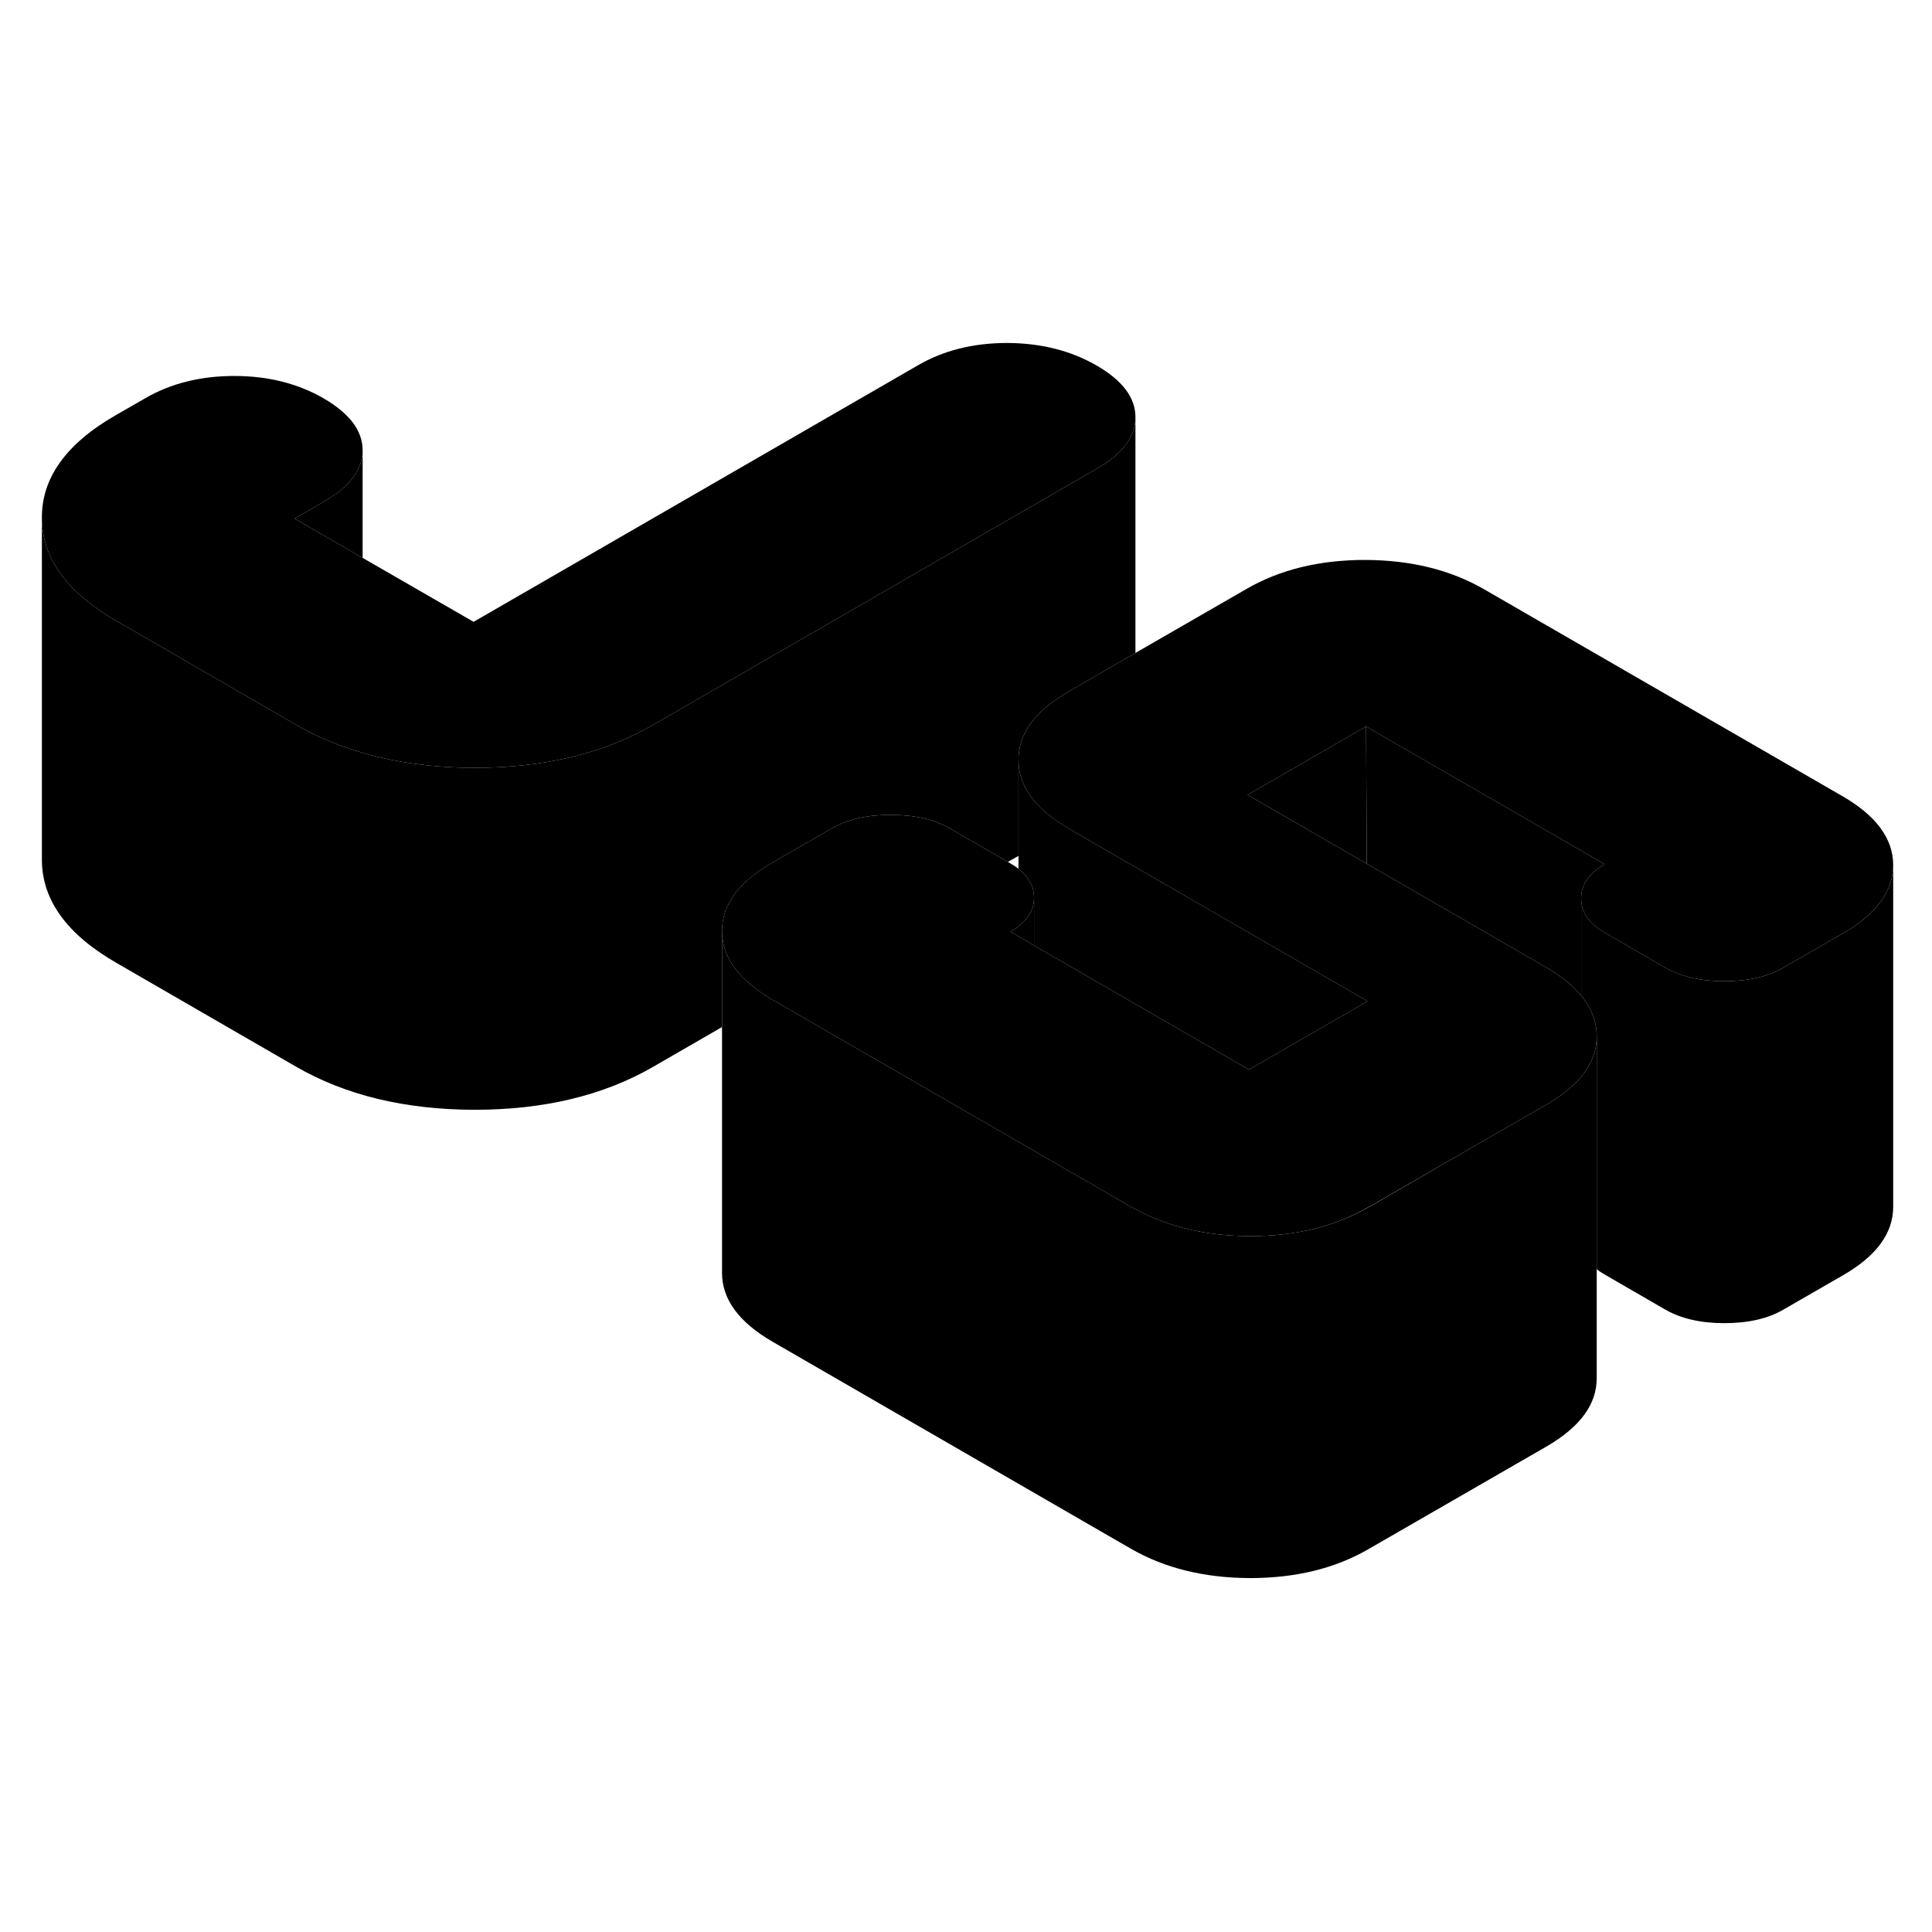<svg width="48" height="48" viewBox="0 0 113 77" xmlns="http://www.w3.org/2000/svg" stroke-width="1px"
     stroke-linecap="round" stroke-linejoin="round">
    <path d="M79.99 40.56L73.05 44.56L65.95 40.46L60.48 37.3V34.5C60.47 33.85 60.17 33.29 59.57 32.82V26.46C59.57 27.97 60.53 29.28 62.42 30.41C62.46 30.43 62.5 30.46 62.54 30.48L72.89 36.46L79.99 40.56Z" class="pr-icon-iso-solid-stroke" stroke-linejoin="round"/>
    <path d="M110.73 32.58V52.58C110.73 54.12 109.761 55.46 107.791 56.59L104.321 58.59C103.401 59.13 102.241 59.39 100.851 59.39C99.461 59.39 98.301 59.12 97.371 58.58L93.881 56.56C93.701 56.46 93.531 56.35 93.391 56.23V42.59C93.381 41.74 93.081 40.96 92.481 40.23V34.55C92.481 35.36 92.951 36.03 93.881 36.56L97.371 38.58C98.301 39.12 99.461 39.39 100.851 39.39C102.241 39.39 103.401 39.13 104.321 38.59L107.791 36.59C109.761 35.46 110.73 34.12 110.73 32.58Z" class="pr-icon-iso-solid-stroke" stroke-linejoin="round"/>
    <path d="M110.73 32.58C110.73 34.12 109.76 35.46 107.79 36.59L104.32 38.59C103.4 39.13 102.24 39.39 100.85 39.39C99.46 39.39 98.3 39.12 97.37 38.58L93.88 36.56C92.95 36.03 92.48 35.36 92.48 34.55C92.47 33.75 92.93 33.08 93.86 32.55L79.9 24.49L72.97 28.49L79.94 32.52L86.44 36.27L90.41 38.57C91.3 39.08 91.99 39.64 92.48 40.23C93.08 40.96 93.38 41.74 93.39 42.59V42.61C93.39 43.46 93.09 44.25 92.48 44.98C92 45.56 91.32 46.1 90.46 46.6L87 48.59L80.07 52.59H80.05C78.09 53.74 75.77 54.3 73.11 54.3C70.62 54.29 68.43 53.79 66.54 52.79C66.4 52.73 66.27 52.66 66.14 52.58L60.48 49.31L45.21 40.49C45.21 40.49 45.13 40.44 45.09 40.42C43.19 39.29 42.24 37.98 42.23 36.47C42.22 34.93 43.2 33.59 45.16 32.46L48.63 30.46C49.56 29.92 50.71 29.66 52.1 29.66C53.49 29.66 54.66 29.93 55.59 30.47L58.95 32.41L59.08 32.49C59.26 32.59 59.43 32.7 59.57 32.82C60.17 33.29 60.47 33.85 60.48 34.5C60.48 35.15 60.18 35.71 59.57 36.18C59.43 36.3 59.27 36.4 59.1 36.5L59.57 36.77L60.48 37.3L65.95 40.46L73.05 44.56L79.99 40.56L72.89 36.46L62.54 30.48C62.54 30.48 62.46 30.43 62.42 30.41C60.53 29.28 59.57 27.97 59.57 26.46C59.56 24.97 60.46 23.68 62.3 22.57C62.37 22.53 62.43 22.49 62.5 22.45L66.41 20.19L72.9 16.45C74.87 15.31 77.18 14.75 79.85 14.75C82.52 14.76 84.84 15.33 86.81 16.47L107.75 28.56C109.73 29.7 110.72 31.04 110.73 32.58Z" class="pr-icon-iso-solid-stroke" stroke-linejoin="round"/>
    <path d="M66.41 6.39V6.41C66.41 7.54 65.66 8.54 64.17 9.4L38.16 24.42C35.27 26.08 31.8 26.91 27.74 26.91C25.37 26.9 23.19 26.61 21.21 26.03C19.81 25.63 18.5 25.08 17.3 24.38L6.83 18.33C3.92 16.66 2.46 14.65 2.45 12.3C2.43 9.96 3.87 7.95 6.76 6.29L8.5 5.29C10 4.42 11.74 3.99 13.71 3.99C15.68 3.99 17.42 4.43 18.93 5.3C20.44 6.18 21.2 7.18 21.21 8.32C21.21 9.46 20.47 10.46 18.96 11.33L17.23 12.33L21.21 14.63L27.7 18.37L53.7 3.36C55.2 2.49 56.94 2.06 58.91 2.06C60.88 2.07 62.62 2.5 64.14 3.38C65.65 4.25 66.41 5.26 66.41 6.39Z" class="pr-icon-iso-solid-stroke" stroke-linejoin="round"/>
    <path d="M93.39 42.61V62.59C93.4 64.13 92.42 65.46 90.46 66.6L80.05 72.6C78.09 73.74 75.77 74.3 73.11 74.3C70.44 74.29 68.12 73.72 66.14 72.58L45.21 60.49C43.23 59.35 42.24 58.01 42.23 56.47V36.47C42.24 37.98 43.19 39.29 45.09 40.42C45.13 40.44 45.17 40.47 45.21 40.49L60.48 49.31L66.14 52.58C66.27 52.66 66.4 52.73 66.54 52.79C68.43 53.79 70.62 54.29 73.11 54.3C75.77 54.3 78.09 53.74 80.05 52.6H80.07L87 48.59L90.46 46.6C91.32 46.1 92 45.56 92.48 44.98C93.09 44.25 93.39 43.46 93.39 42.61Z" class="pr-icon-iso-solid-stroke" stroke-linejoin="round"/>
    <path d="M60.48 34.5V37.3L59.57 36.77L59.1 36.5C59.27 36.4 59.43 36.3 59.57 36.18C60.18 35.71 60.48 35.15 60.48 34.5Z" class="pr-icon-iso-solid-stroke" stroke-linejoin="round"/>
    <path d="M66.41 6.41V20.19L62.5 22.45C62.43 22.49 62.37 22.53 62.3 22.57C60.46 23.68 59.56 24.97 59.57 26.46V32.06L58.95 32.41L55.59 30.47C54.66 29.93 53.5 29.66 52.1 29.66C50.7 29.66 49.56 29.92 48.63 30.46L45.16 32.46C43.2 33.59 42.22 34.93 42.23 36.47V42.07L38.16 44.42C35.27 46.08 31.8 46.91 27.74 46.91C23.69 46.9 20.2 46.06 17.3 44.38L6.83 38.33C3.92 36.66 2.46 34.65 2.45 32.3V12.3C2.46 14.65 3.92 16.66 6.83 18.33L17.3 24.38C18.5 25.08 19.81 25.63 21.21 26.03C23.19 26.61 25.37 26.9 27.74 26.91C31.8 26.91 35.27 26.08 38.16 24.42L64.17 9.4C65.66 8.54 66.41 7.54 66.41 6.41Z" class="pr-icon-iso-solid-stroke" stroke-linejoin="round"/>
    <path d="M21.21 8.32V14.63L17.23 12.33L18.96 11.33C20.47 10.46 21.21 9.46 21.21 8.32Z" class="pr-icon-iso-solid-stroke" stroke-linejoin="round"/>
    <path d="M79.94 32.52L72.97 28.49L79.9 24.49L79.94 32.52Z" class="pr-icon-iso-solid-stroke" stroke-linejoin="round"/>
    <path d="M93.86 32.55C92.93 33.08 92.47 33.75 92.48 34.55V40.23C91.99 39.64 91.3 39.08 90.41 38.57L86.44 36.27L79.94 32.52L79.9 24.49L93.86 32.55Z" class="pr-icon-iso-solid-stroke" stroke-linejoin="round"/>
</svg>